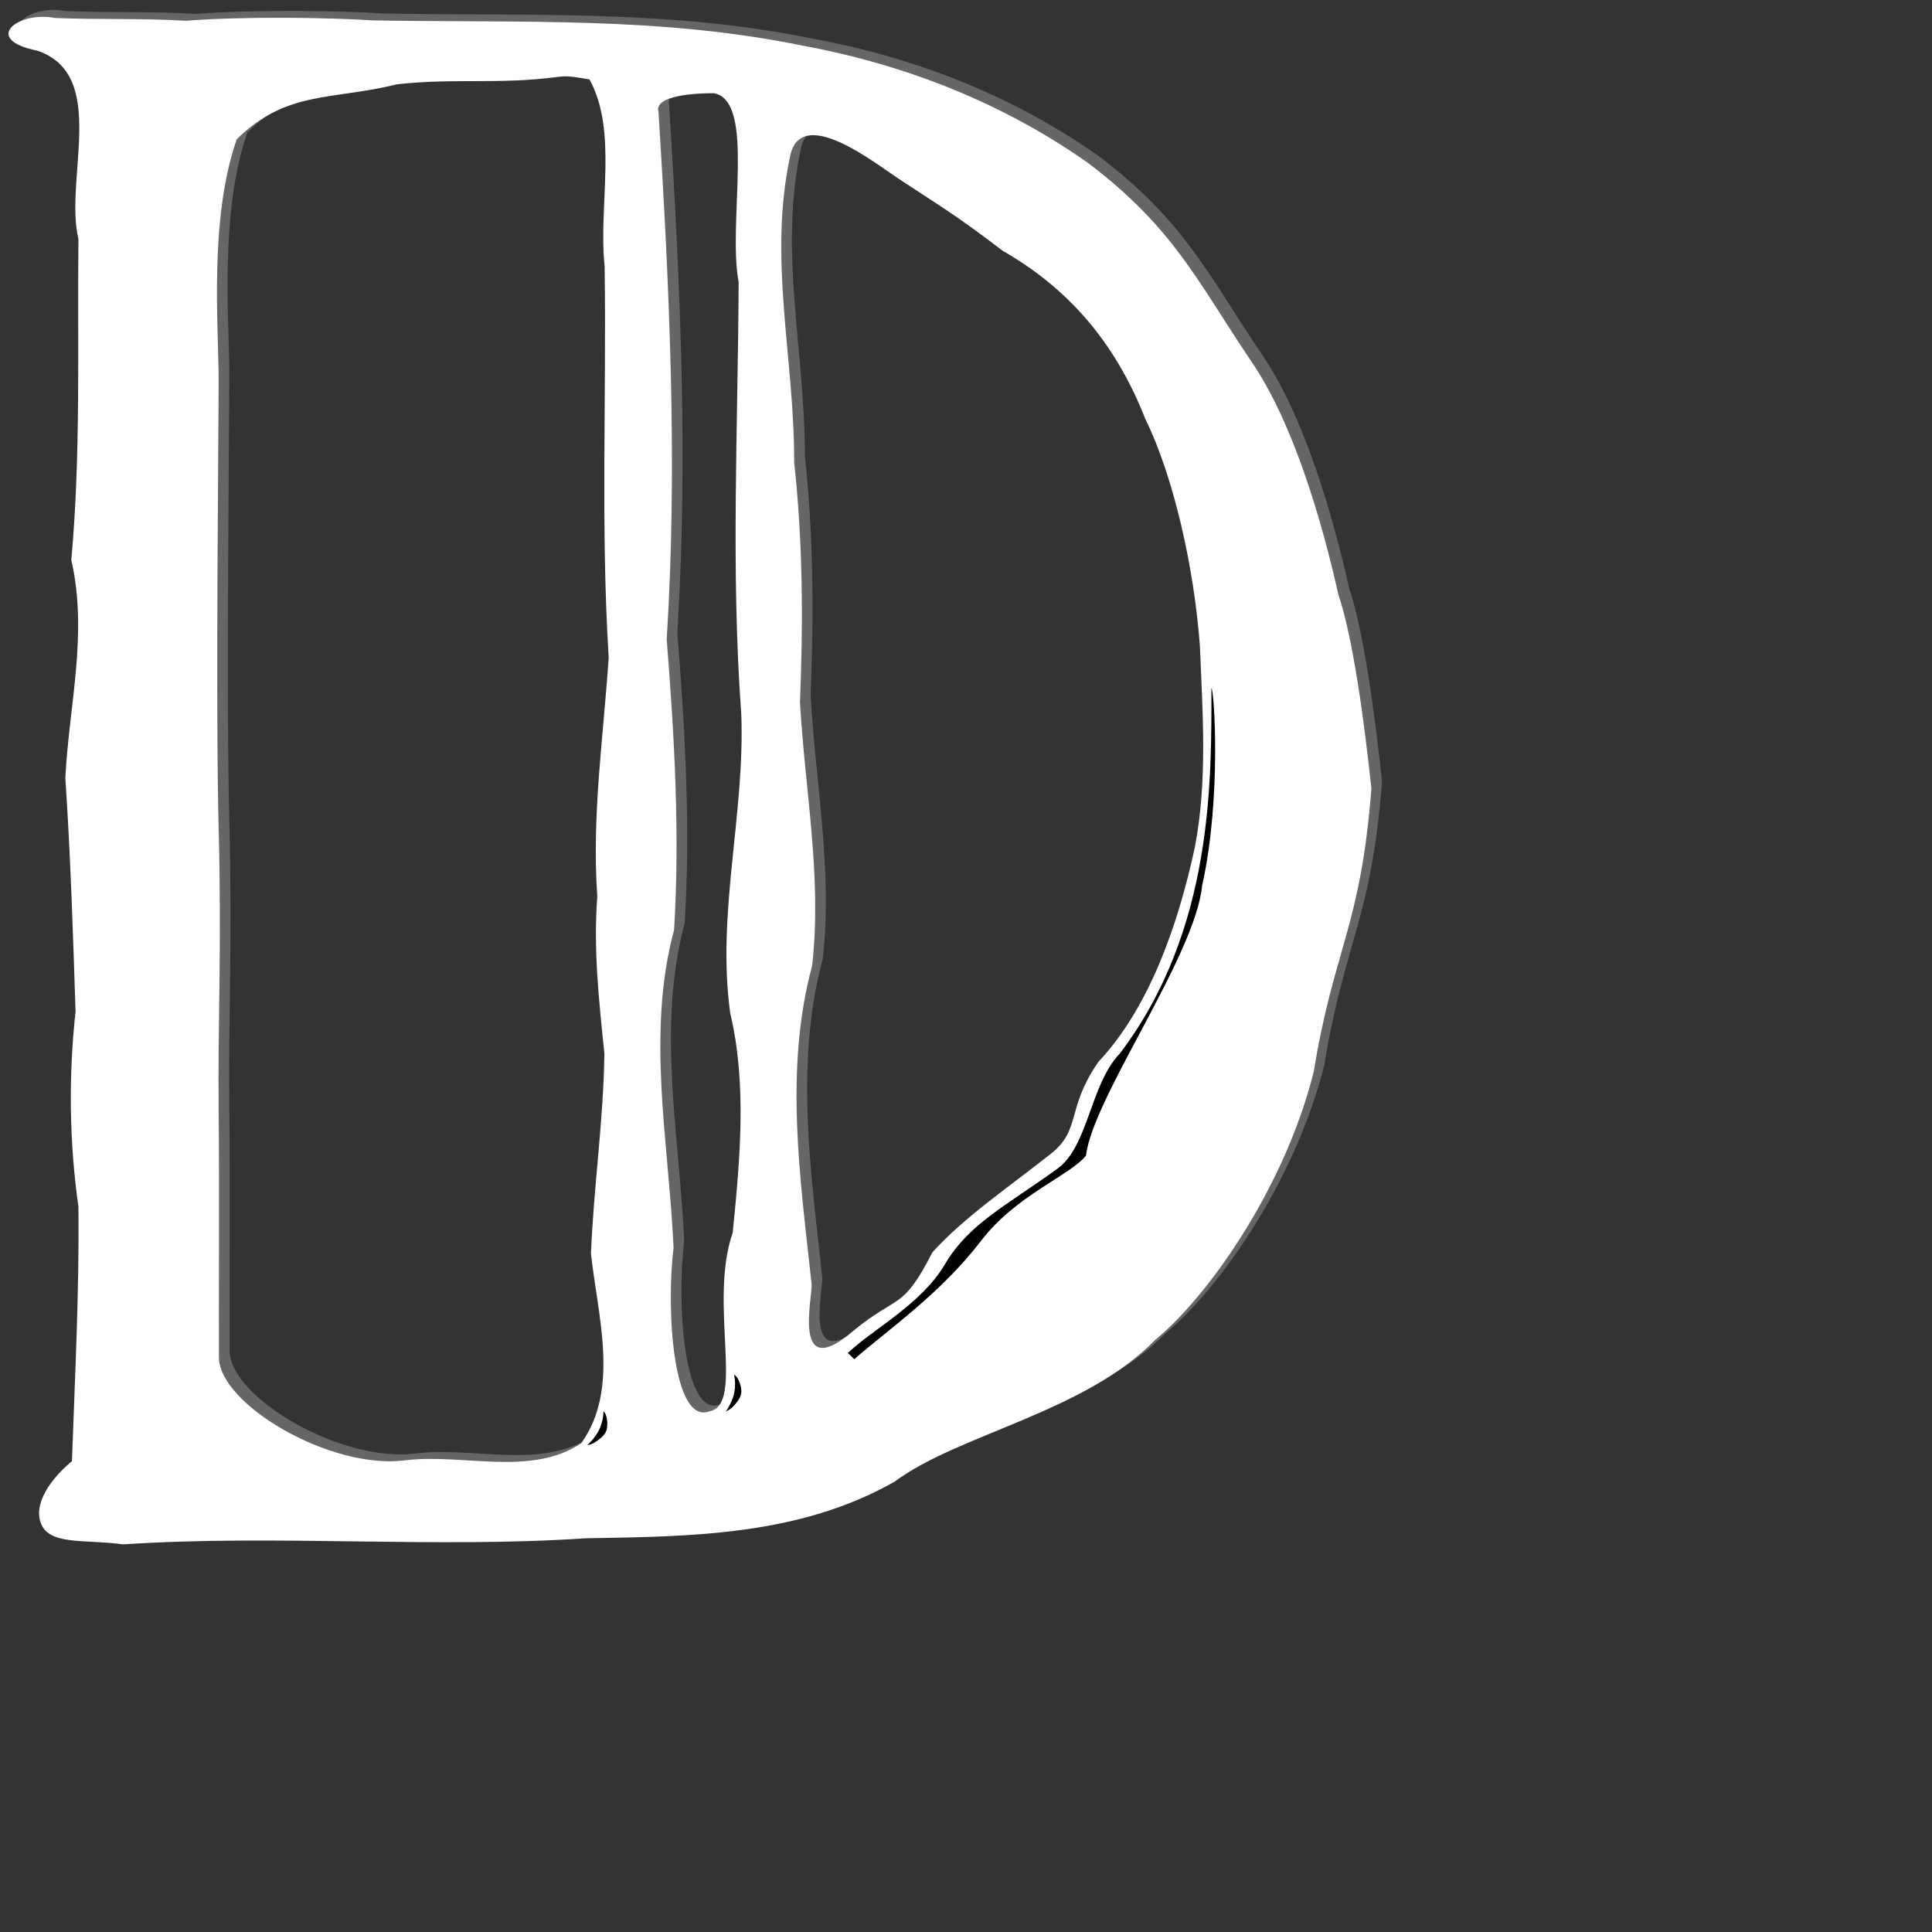 <?xml version="1.0" encoding="UTF-8" standalone="no"?>
<svg
   xmlns:dc="http://purl.org/dc/elements/1.1/"
   xmlns:cc="http://creativecommons.org/ns#"
   xmlns:rdf="http://www.w3.org/1999/02/22-rdf-syntax-ns#"
   xmlns:svg="http://www.w3.org/2000/svg"
   xmlns="http://www.w3.org/2000/svg"
   xmlns:sodipodi="http://sodipodi.sourceforge.net/DTD/sodipodi-0.dtd"
   xmlns:inkscape="http://www.inkscape.org/namespaces/inkscape"
   version="1.0"
   width="644pt"
   height="644pt"
   viewBox="0 0 644 644"
   preserveAspectRatio="xMidYMid meet"
   id="svg871"
   sodipodi:docname="D1b.svg"
   inkscape:version="0.92.3 (2405546, 2018-03-11)">
  <rect x="0" y="0" width="644" height="644" fill="#333333" stroke="none"/>
  <defs
     id="defs875" />
  <sodipodi:namedview
     pagecolor="#000000"
     bordercolor="#666666"
     borderopacity="1"
     objecttolerance="10"
     gridtolerance="10"
     guidetolerance="10"
     inkscape:pageopacity="0"
     inkscape:pageshadow="2"
     inkscape:window-width="1366"
     inkscape:window-height="682"
     id="namedview873"
     showgrid="false"
     inkscape:zoom="0.42656978"
     inkscape:cx="794.71059"
     inkscape:cy="345.09027"
     inkscape:window-x="0"
     inkscape:window-y="31"
     inkscape:window-maximized="1"
     inkscape:current-layer="layer3"
     showguides="true"
     inkscape:guide-bbox="true"
     inkscape:measure-start="318.509,520.087"
     inkscape:measure-end="97.7344,522.705"
     inkscape:snap-others="false"
     inkscape:object-nodes="false"
     inkscape:snap-nodes="false" />
  <g
     inkscape:groupmode="layer"
     id="layer1"
     inkscape:label="Layer 1"
     style="display:none">
    <g
       style="fill:#ff0000;stroke:none"
       transform="matrix(0.1,0,0,-0.1,600.043,669.094)"
       id="g862">
      <path
         inkscape:connector-curvature="0"
         d="m 1205,5801 c -153,-16 -186,-50 -87,-89 72,-28 147,-85 187,-140 l 30,-44 8,-591 c 6,-443 5,-615 -4,-682 -20,-154 -22,-273 -5,-395 24,-172 21,-271 -10,-361 -25,-72 -26,-79 -20,-259 3,-102 12,-261 21,-354 13,-138 14,-179 4,-220 -15,-65 -14,-104 8,-173 17,-53 17,-57 -5,-141 -27,-107 -27,-140 -1,-327 22,-157 22,-260 1,-850 l -7,-181 -48,-67 c -56,-79 -69,-127 -41,-158 49,-54 128,-65 329,-47 106,10 234,11 530,5 215,-4 467,-6 560,-2 94,3 312,10 485,15 173,5 357,15 409,21 198,23 348,75 669,234 125,61 271,126 324,144 243,81 548,365 749,697 85,142 119,226 129,318 5,46 26,140 49,212 51,165 71,244 121,489 23,116 53,230 70,272 34,81 38,146 15,212 -8,23 -21,95 -30,159 -9,64 -24,164 -35,222 -10,58 -26,158 -35,223 -19,142 -25,159 -75,213 -28,31 -44,61 -60,115 -31,107 -36,120 -114,274 -130,257 -313,507 -493,675 -115,107 -200,162 -336,220 -62,26 -143,63 -182,82 -38,20 -103,47 -143,62 -92,33 -398,108 -572,140 -304,56 -347,58 -1325,67 -500,4 -930,10 -955,12 -25,3 -76,2 -115,-2 z m 1608,-212 c 28,-7 47,-23 73,-59 55,-76 76,-76 210,1 36,20 46,21 67,12 14,-7 34,-27 44,-45 17,-30 18,-69 18,-483 0,-247 -4,-580 -9,-740 -6,-216 -5,-340 4,-485 21,-303 18,-524 -9,-730 -17,-126 -24,-228 -25,-365 -1,-188 -1,-191 27,-252 l 28,-63 -10,-282 c -7,-180 -16,-307 -26,-348 -21,-93 -19,-204 6,-307 25,-103 31,-277 10,-335 -7,-21 -26,-49 -43,-63 -28,-24 -36,-26 -82,-19 -76,11 -115,6 -176,-22 -60,-27 -156,-43 -266,-44 -95,0 -381,28 -474,46 -155,31 -266,106 -320,218 -56,115 -65,170 -63,386 1,107 5,953 10,1880 l 8,1685 27,47 c 31,51 76,87 216,172 224,135 287,157 538,185 87,10 164,19 169,20 6,0 27,-4 48,-10 z m 846,-138 c 58,-26 151,-65 206,-86 176,-66 265,-120 457,-278 62,-52 154,-121 204,-154 152,-102 205,-174 313,-429 33,-76 75,-168 94,-204 58,-108 90,-261 107,-509 6,-86 15,-210 20,-276 15,-177 13,-229 -15,-341 -13,-56 -31,-157 -39,-225 -20,-157 -35,-213 -90,-338 -57,-130 -87,-181 -146,-246 -29,-32 -56,-76 -69,-111 -95,-257 -100,-264 -232,-335 -87,-46 -115,-69 -205,-161 -81,-83 -112,-123 -134,-172 -51,-113 -177,-198 -310,-211 -87,-8 -112,-21 -139,-74 -23,-43 -78,-95 -127,-119 -53,-25 -85,-9 -106,53 -23,66 -22,126 2,227 26,107 25,194 -2,376 -28,190 -31,591 -4,682 32,109 38,190 32,420 -4,171 -10,249 -26,325 -24,113 -28,364 -10,600 5,78 7,404 3,810 -3,374 -3,701 1,727 9,62 38,98 78,98 17,0 79,-22 137,-49 z"
         id="path860"
         style="fill:#ff0000" />
    </g>
  </g>
  <g
     inkscape:groupmode="layer"
     id="layer2"
     inkscape:label="Layer 2"
     style="display:inline" />
  <g
     inkscape:groupmode="layer"
     id="layer3"
     inkscape:label="Layer 3"
     style="display:inline">
    <g
       id="g33"
       transform="translate(-708.559,-82.636)">
      <path
         sodipodi:nodetypes="ccccccccscccccccsccccccccccccczzzzcccccccccccccccscccccsccsccccs"
         inkscape:connector-curvature="0"
         id="path2226"
         d="m 730.361,86.334 c -12.097,-2.443 -24.608,7.13 -5.812,10.898 23.849,8.099 8.861,42.789 13.696,62.749 -0.379,35.696 0.858,71.44 -2.374,107.016 5.617,24.568 -0.76,48.366 -1.988,72.62 1.738,26.003 2.571,52.323 3.404,77.879 -2.328,21.248 -2.14,43.236 0.951,65.036 0.323,28.302 -1.159,56.585 -2.153,84.863 -8.71,7.245 -13.344,15.977 -9.713,21.992 3.61,5.98 15.429,4.092 26.729,5.745 51.384,-3.38 102.958,1.4 154.389,-2.038 35.422,-0.588 70.982,-0.858 102.755,-18.828 21.024,-15.781 63.592,-23.196 86.805,-47.209 17.106,-13.844 43.154,-50.157 52.969,-89.512 6.687,-41.078 15.655,-48.11 19.215,-94.401 -2.348,-21.918 -6.078,-50.067 -10.976,-64.507 -5.327,-23.695 -14.67,-56.571 -28.83,-77.518 -18.409,-27.233 -25.855,-44.62 -54.642,-66.458 -28.335,-19.966 -60.769,-32.742 -94.828,-39.044 -47.9,-9.842 -93.046,-7.589 -143.625,-8.477 -13.036,-0.897 -42.373,-1.443 -62.224,0.12 -14.572,-0.872 -29.21,-0.332 -43.749,-0.928 z m 178.23,20.481 c 9.569,17.316 2.896,42.089 5.052,62.289 0.649,43.479 -1.348,86.956 1.356,130.385 -1.774,26.571 -5.697,52.991 -3.794,79.721 -1.373,17.542 0.581,34.953 2.358,52.288 -0.294,22.332 -3.576,44.487 -4.477,66.678 2.187,20.46 9.693,45.183 -3.235,63.228 -16.941,11.36 -39.685,3.227 -59.092,5.764 -25.01,2.922 -61.584,-18.87 -61.681,-34.343 -0.097,-15.473 0.194,-53.344 -0.097,-82.796 -0.292,-29.452 1.045,-53.203 0,-93.81 -1.045,-40.607 0,-131.626 0,-149.16 0,-17.534 -3.282,-53.656 6.033,-80.277 16.524,-16.453 32.309,-13.02 53.342,-18.335 19.724,-2.178 33.805,0.166 53.833,-2.495 3.508,-0.522 6.965,0.338 10.401,0.863 z m 41.448,4.595 c 14.076,2.434 4.521,42.945 8.276,62.959 -0.196,47.975 -2.649,95.953 0.868,143.867 1.319,33.37 -8.289,66.57 -3.667,99.851 5.621,23.687 3.22,49.046 0.817,73.167 -8.109,23.401 4.111,57.506 -7.762,59.523 -12.167,4.571 -14.492,-33.88 -11.951,-54.514 -1.597,-35.195 -9.177,-71.221 0.186,-106.014 1.949,-32.253 0.073,-64.69 -2.472,-96.792 3.704,-58.531 0.9,-117.311 -2.724,-175.795 -1.734,-5.537 12.551,-6.304 18.429,-6.252 z m 61.456,28.412 c 13.427,8.881 18.949,11.949 34.824,24.104 20.865,11.969 37.124,29.427 47.584,56.13 9.515,19.353 16.298,49.912 18.169,75.696 0.902,22.212 2.579,44.763 -1.677,66.976 -5.978,27.718 -15.928,54.322 -32.134,71.529 -10.887,15.7 -5.653,22.584 -15.868,30.671 -14.331,11.346 -28.809,21.033 -39.495,32.863 -10.088,19.757 -11.628,13.971 -26.424,26.217 -20.667,17.693 -13.397,-11.541 -13.85,-15.754 -3.772,-35.029 -9.177,-71.221 0.186,-106.014 3.351,-29.431 -2.423,-58.623 -4.052,-87.872 1.082,-26.703 0.986,-53.29 -1.935,-79.904 0.106,-35.13 -8.871,-67.981 -1.195,-102.76 4.097,-16.007 27.956,2.886 35.867,8.119 z"
         style="display:inline;opacity:1;vector-effect:none;fill:#666666;fill-opacity:1;stroke:none;stroke-width:0.1;stroke-linecap:butt;stroke-linejoin:miter;stroke-miterlimit:4;stroke-dasharray:none;stroke-dashoffset:0;stroke-opacity:1" />
      <path
         style="display:inline;opacity:1;vector-effect:none;fill:#ffffff;fill-opacity:1;stroke:none;stroke-width:0.1;stroke-linecap:butt;stroke-linejoin:miter;stroke-miterlimit:4;stroke-dasharray:none;stroke-dashoffset:0;stroke-opacity:1"
         d="m 726.818,88.632 c -12.097,-2.443 -24.608,7.13 -5.812,10.898 23.849,8.099 8.861,42.789 13.696,62.749 -0.379,35.696 0.858,71.44 -2.374,107.016 5.617,24.568 -0.76,48.366 -1.988,72.62 1.738,26.003 2.571,52.323 3.404,77.879 -2.328,21.248 -2.14,43.236 0.951,65.036 0.323,28.302 -1.159,56.585 -2.153,84.863 -8.71,7.245 -13.344,15.977 -9.713,21.992 3.61,5.98 15.429,4.092 26.729,5.745 51.384,-3.38 102.958,1.4 154.389,-2.038 35.422,-0.588 70.982,-0.858 102.755,-18.828 21.024,-15.781 63.592,-23.196 86.805,-47.209 17.106,-13.844 43.154,-50.157 52.969,-89.512 6.687,-41.078 15.655,-48.11 19.215,-94.401 -2.348,-21.918 -6.078,-50.067 -10.976,-64.507 -5.327,-23.695 -14.67,-56.571 -28.83,-77.518 -18.409,-27.233 -25.855,-44.62 -54.642,-66.458 -28.335,-19.966 -60.769,-32.742 -94.828,-39.044 -47.9,-9.842 -93.046,-7.589 -143.625,-8.477 -13.036,-0.897 -42.373,-1.443 -62.224,0.12 -14.572,-0.872 -29.21,-0.332 -43.749,-0.928 z m 178.23,20.481 c 9.569,17.316 2.896,42.089 5.052,62.289 0.649,43.479 -1.348,86.956 1.356,130.385 -1.774,26.571 -5.697,52.991 -3.794,79.721 -1.373,17.542 0.581,34.953 2.358,52.288 -0.294,22.332 -3.576,44.487 -4.477,66.678 2.187,20.46 9.693,45.183 -3.235,63.228 -16.941,11.36 -39.685,3.227 -59.092,5.764 -25.01,2.922 -61.584,-18.87 -61.681,-34.343 -0.097,-15.473 0.194,-53.344 -0.097,-82.796 -0.292,-29.452 1.045,-53.203 0,-93.81 -1.045,-40.607 0,-131.626 0,-149.16 0,-17.534 -3.282,-53.656 6.033,-80.277 16.524,-16.453 32.309,-13.02 53.342,-18.335 19.724,-2.178 33.805,0.166 53.833,-2.495 3.508,-0.522 6.965,0.338 10.401,0.863 z m 41.448,4.595 c 14.076,2.434 4.521,42.945 8.276,62.959 -0.196,47.975 -2.649,95.953 0.868,143.867 1.319,33.37 -8.289,66.57 -3.667,99.851 5.621,23.687 3.22,49.046 0.817,73.167 -8.109,23.401 4.111,57.506 -7.762,59.523 -12.167,4.571 -14.492,-33.88 -11.951,-54.514 -1.597,-35.195 -9.177,-71.221 0.186,-106.014 1.949,-32.253 0.073,-64.69 -2.472,-96.792 3.704,-58.531 0.9,-117.311 -2.724,-175.795 -1.734,-5.537 12.551,-6.304 18.429,-6.252 z m 61.456,28.412 c 13.427,8.881 18.949,11.949 34.824,24.104 20.865,11.969 37.124,29.427 47.584,56.13 9.515,19.353 16.298,49.912 18.169,75.696 0.902,22.212 2.579,44.763 -1.677,66.976 -5.978,27.718 -15.928,54.322 -32.134,71.529 -10.887,15.7 -5.653,22.584 -15.868,30.671 -14.331,11.346 -28.809,21.033 -39.495,32.863 -10.088,19.757 -11.628,13.971 -26.424,26.217 -20.667,17.693 -13.397,-11.541 -13.85,-15.754 -3.772,-35.029 -9.177,-71.221 0.186,-106.014 3.351,-29.431 -2.423,-58.623 -4.052,-87.872 1.082,-26.703 0.986,-53.29 -1.935,-79.904 0.106,-35.13 -8.871,-67.981 -1.195,-102.76 4.097,-16.007 27.956,2.886 35.867,8.119 z"
         id="path867"
         inkscape:connector-curvature="0"
         sodipodi:nodetypes="ccccccccscccccccsccccccccccccczzzzcccccccccccccccscccccsccsccccs" />
      <path
         sodipodi:nodetypes="ccccccccsssssssscc"
         inkscape:connector-curvature="0"
         id="path2231"
         d="m 740.139,130.96 3.146,10.414 -0.842,43.19 2.047,44.494 -1.172,79.537 -0.442,57.253 -0.404,44.845 -3.546,-17.798 c -0.061,-14.849 0.124,-29.416 0.355,-43.867 0.089,-5.604 -1.99,-13.903 -1.899,-19.482 0.073,-4.457 2.319,-6.197 2.379,-10.65 0.182,-13.32 0.283,-26.641 0.143,-40.095 -0.044,-4.239 1.346,-7.919 1.343,-12.18 -0.002,-3.211 -2.663,-8.545 -2.664,-11.757 -0.01,-30.937 0.037,-61.916 0.161,-93.244 0.015,-3.722 1.588,-7.45 1.613,-11.187 0.039,-5.961 -0.544,-11.627 -0.506,-17.624 z"
         style="color:#ffffff;font-style:normal;font-variant:normal;font-weight:normal;font-stretch:normal;font-size:medium;line-height:normal;font-family:sans-serif;font-variant-ligatures:normal;font-variant-position:normal;font-variant-caps:normal;font-variant-numeric:normal;font-variant-alternates:normal;font-feature-settings:normal;text-indent:0;text-align:start;text-decoration:none;text-decoration-line:none;text-decoration-style:solid;text-decoration-color:#000000;letter-spacing:normal;word-spacing:normal;text-transform:none;writing-mode:lr-tb;direction:ltr;text-orientation:mixed;dominant-baseline:auto;baseline-shift:baseline;text-anchor:start;white-space:normal;shape-padding:0;clip-rule:nonzero;display:inline;overflow:visible;visibility:visible;opacity:1;isolation:auto;mix-blend-mode:normal;color-interpolation:sRGB;color-interpolation-filters:linearRGB;solid-color:#000000;solid-opacity:1;vector-effect:none;fill:#ffffff;fill-opacity:1;fill-rule:nonzero;stroke:none;stroke-width:0.75px;stroke-linecap:butt;stroke-linejoin:miter;stroke-miterlimit:4;stroke-dasharray:none;stroke-dashoffset:0;stroke-opacity:1;color-rendering:auto;image-rendering:auto;shape-rendering:auto;text-rendering:auto;enable-background:accumulate" />
      <path
         sodipodi:nodetypes="cccsccsscc"
         inkscape:connector-curvature="0"
         id="path2237"
         d="m 1112.365,312.013 c 0.874,0.277 3.461,36.518 -3.099,65.822 -2.264,23.435 -36.438,70.626 -38.705,89.98 -5.215,6.622 -23.194,13.075 -34.907,28.337 -13.524,17.621 -30.546,29.286 -42.348,39.542 l -2.112,-2.058 c 8.38,-8.048 24.39,-16.133 32.312,-29.531 8.064,-13.637 20.233,-19.369 37.526,-31.908 10.416,-7.552 10.778,-27.91 20.863,-38.459 31.234,-41.229 30.484,-91.456 30.471,-121.724 z"
         style="display:inline;opacity:1;vector-effect:none;fill:#000000;fill-opacity:1;stroke:none;stroke-width:0.1;stroke-linecap:butt;stroke-linejoin:miter;stroke-miterlimit:4;stroke-dasharray:none;stroke-dashoffset:0;stroke-opacity:1" />
      <path
         sodipodi:nodetypes="cacaacc"
         inkscape:connector-curvature="0"
         id="path2275"
         d="m 903.051,564.886 c 1.539,-1.106 3.63,-3.352 4.727,-5.509 1.08,-2.125 1.485,-4.049 1.639,-6.962 1.802,0.706 2.253,4.427 1.773,6.681 -0.363,1.707 -1.864,3.067 -3.288,4.076 -1.4,0.99 -2.348,1.496 -4.85,1.714 -2e-5,1e-5 2e-5,-10e-6 2e-5,-10e-6 z"
         style="display:inline;fill:#000000;stroke:#ffffff;stroke-width:0.75px;stroke-linecap:butt;stroke-linejoin:miter;stroke-opacity:1" />
      <path
         style="display:inline;fill:#000000;stroke:#ffffff;stroke-width:0.75px;stroke-linecap:butt;stroke-linejoin:miter;stroke-opacity:1"
         d="m 949.417,553.886 c 1.252,-1.423 2.786,-4.081 3.371,-6.429 0.576,-2.313 0.539,-4.279 0.036,-7.152 1.915,0.284 3.188,3.81 3.226,6.113 0.029,1.745 -1.128,3.407 -2.291,4.709 -1.142,1.279 -1.952,1.985 -4.342,2.758 -10e-6,0 2e-5,-1e-5 2e-5,-1e-5 z"
         id="path2277"
         inkscape:connector-curvature="0"
         sodipodi:nodetypes="cacaacc" />
    </g>
  </g>
</svg>
